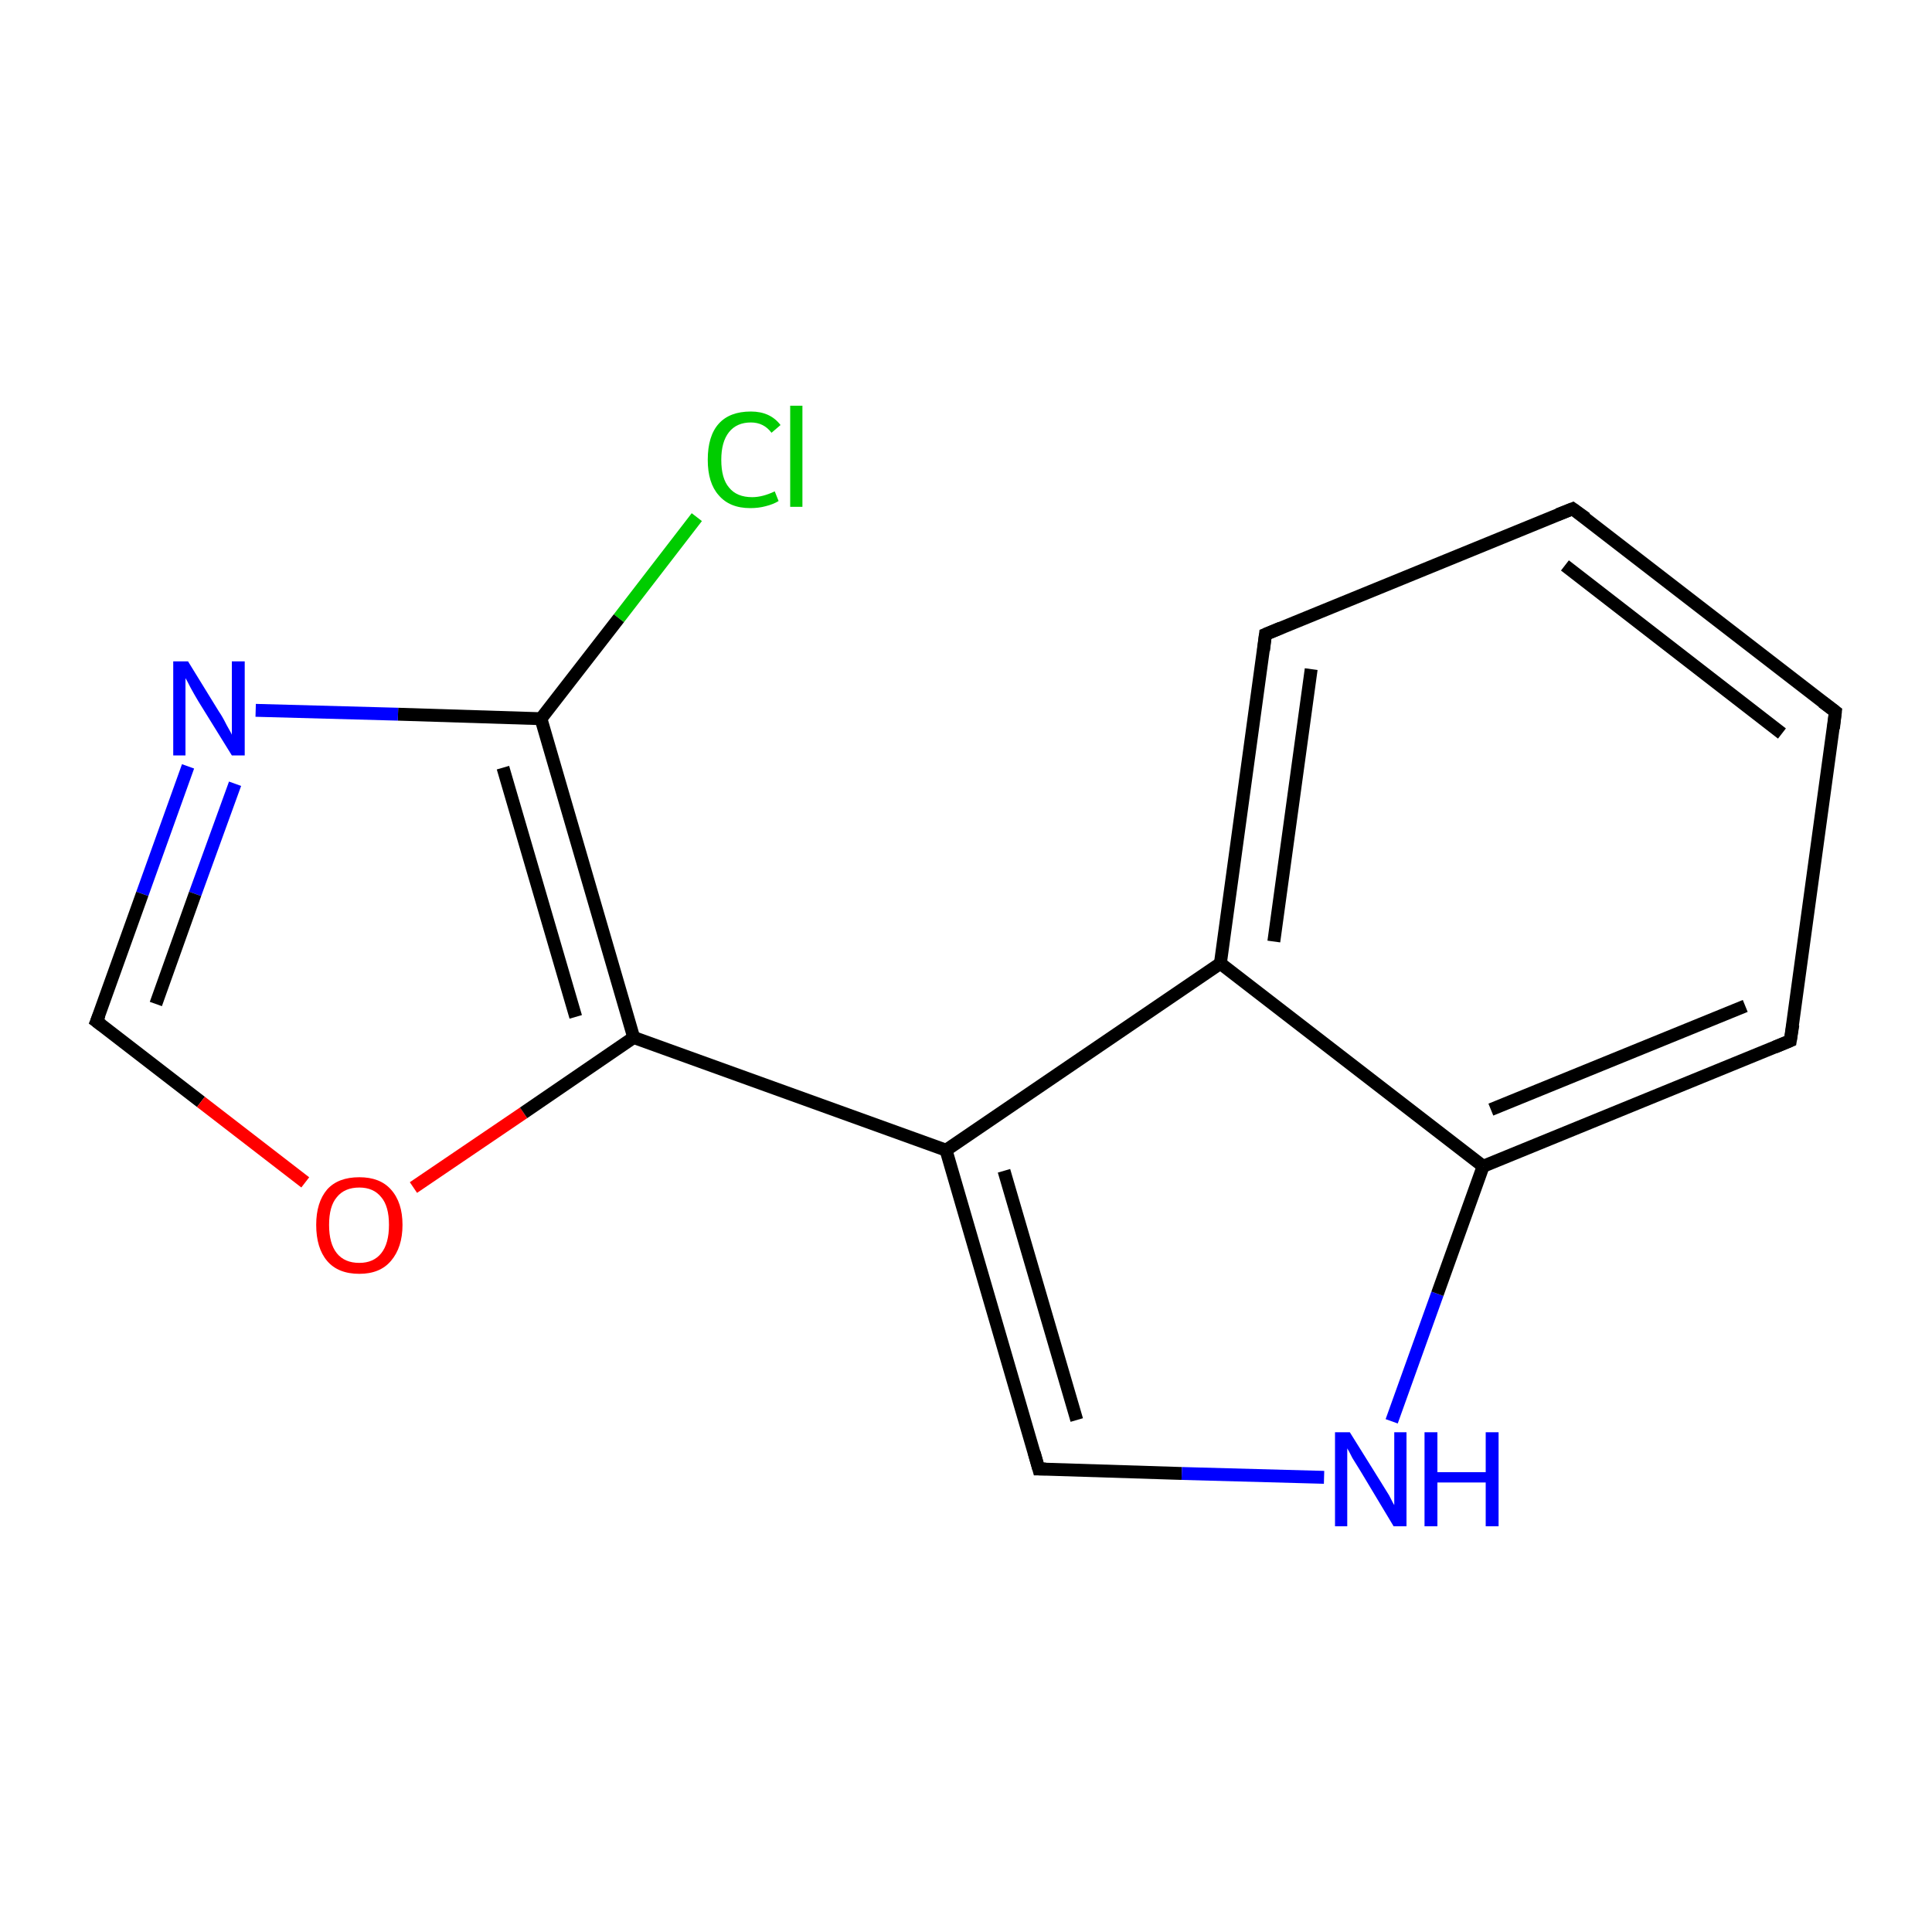 <?xml version='1.0' encoding='iso-8859-1'?>
<svg version='1.1' baseProfile='full'
              xmlns='http://www.w3.org/2000/svg'
                      xmlns:rdkit='http://www.rdkit.org/xml'
                      xmlns:xlink='http://www.w3.org/1999/xlink'
                  xml:space='preserve'
width='300px' height='300px' viewBox='0 0 300 300'>
<!-- END OF HEADER -->
<rect style='opacity:1.0;fill:#FFFFFF;stroke:none' width='300.0' height='300.0' x='0.0' y='0.0'> </rect>
<path class='bond-0 atom-0 atom-1' d='M 108.2,80.3 L 96.1,96.0' style='fill:none;fill-rule:evenodd;stroke:#00CC00;stroke-width:2.0px;stroke-linecap:butt;stroke-linejoin:miter;stroke-opacity:1' />
<path class='bond-0 atom-0 atom-1' d='M 96.1,96.0 L 84.0,111.6' style='fill:none;fill-rule:evenodd;stroke:#000000;stroke-width:2.0px;stroke-linecap:butt;stroke-linejoin:miter;stroke-opacity:1' />
<path class='bond-1 atom-1 atom-2' d='M 84.0,111.6 L 61.8,110.9' style='fill:none;fill-rule:evenodd;stroke:#000000;stroke-width:2.0px;stroke-linecap:butt;stroke-linejoin:miter;stroke-opacity:1' />
<path class='bond-1 atom-1 atom-2' d='M 61.8,110.9 L 39.7,110.3' style='fill:none;fill-rule:evenodd;stroke:#0000FF;stroke-width:2.0px;stroke-linecap:butt;stroke-linejoin:miter;stroke-opacity:1' />
<path class='bond-2 atom-2 atom-3' d='M 29.2,119.0 L 22.1,138.8' style='fill:none;fill-rule:evenodd;stroke:#0000FF;stroke-width:2.0px;stroke-linecap:butt;stroke-linejoin:miter;stroke-opacity:1' />
<path class='bond-2 atom-2 atom-3' d='M 22.1,138.8 L 15.0,158.6' style='fill:none;fill-rule:evenodd;stroke:#000000;stroke-width:2.0px;stroke-linecap:butt;stroke-linejoin:miter;stroke-opacity:1' />
<path class='bond-2 atom-2 atom-3' d='M 36.5,121.7 L 30.3,138.8' style='fill:none;fill-rule:evenodd;stroke:#0000FF;stroke-width:2.0px;stroke-linecap:butt;stroke-linejoin:miter;stroke-opacity:1' />
<path class='bond-2 atom-2 atom-3' d='M 30.3,138.8 L 24.2,155.9' style='fill:none;fill-rule:evenodd;stroke:#000000;stroke-width:2.0px;stroke-linecap:butt;stroke-linejoin:miter;stroke-opacity:1' />
<path class='bond-3 atom-3 atom-4' d='M 15.0,158.6 L 31.2,171.1' style='fill:none;fill-rule:evenodd;stroke:#000000;stroke-width:2.0px;stroke-linecap:butt;stroke-linejoin:miter;stroke-opacity:1' />
<path class='bond-3 atom-3 atom-4' d='M 31.2,171.1 L 47.4,183.6' style='fill:none;fill-rule:evenodd;stroke:#FF0000;stroke-width:2.0px;stroke-linecap:butt;stroke-linejoin:miter;stroke-opacity:1' />
<path class='bond-4 atom-4 atom-5' d='M 64.2,184.4 L 81.3,172.8' style='fill:none;fill-rule:evenodd;stroke:#FF0000;stroke-width:2.0px;stroke-linecap:butt;stroke-linejoin:miter;stroke-opacity:1' />
<path class='bond-4 atom-4 atom-5' d='M 81.3,172.8 L 98.4,161.1' style='fill:none;fill-rule:evenodd;stroke:#000000;stroke-width:2.0px;stroke-linecap:butt;stroke-linejoin:miter;stroke-opacity:1' />
<path class='bond-5 atom-5 atom-6' d='M 98.4,161.1 L 146.9,178.6' style='fill:none;fill-rule:evenodd;stroke:#000000;stroke-width:2.0px;stroke-linecap:butt;stroke-linejoin:miter;stroke-opacity:1' />
<path class='bond-6 atom-6 atom-7' d='M 146.9,178.6 L 161.3,228.1' style='fill:none;fill-rule:evenodd;stroke:#000000;stroke-width:2.0px;stroke-linecap:butt;stroke-linejoin:miter;stroke-opacity:1' />
<path class='bond-6 atom-6 atom-7' d='M 155.9,181.8 L 167.2,220.5' style='fill:none;fill-rule:evenodd;stroke:#000000;stroke-width:2.0px;stroke-linecap:butt;stroke-linejoin:miter;stroke-opacity:1' />
<path class='bond-7 atom-7 atom-8' d='M 161.3,228.1 L 183.5,228.8' style='fill:none;fill-rule:evenodd;stroke:#000000;stroke-width:2.0px;stroke-linecap:butt;stroke-linejoin:miter;stroke-opacity:1' />
<path class='bond-7 atom-7 atom-8' d='M 183.5,228.8 L 205.6,229.4' style='fill:none;fill-rule:evenodd;stroke:#0000FF;stroke-width:2.0px;stroke-linecap:butt;stroke-linejoin:miter;stroke-opacity:1' />
<path class='bond-8 atom-8 atom-9' d='M 216.1,220.7 L 223.2,200.9' style='fill:none;fill-rule:evenodd;stroke:#0000FF;stroke-width:2.0px;stroke-linecap:butt;stroke-linejoin:miter;stroke-opacity:1' />
<path class='bond-8 atom-8 atom-9' d='M 223.2,200.9 L 230.3,181.1' style='fill:none;fill-rule:evenodd;stroke:#000000;stroke-width:2.0px;stroke-linecap:butt;stroke-linejoin:miter;stroke-opacity:1' />
<path class='bond-9 atom-9 atom-10' d='M 230.3,181.1 L 278.0,161.6' style='fill:none;fill-rule:evenodd;stroke:#000000;stroke-width:2.0px;stroke-linecap:butt;stroke-linejoin:miter;stroke-opacity:1' />
<path class='bond-9 atom-9 atom-10' d='M 231.5,172.3 L 271.0,156.2' style='fill:none;fill-rule:evenodd;stroke:#000000;stroke-width:2.0px;stroke-linecap:butt;stroke-linejoin:miter;stroke-opacity:1' />
<path class='bond-10 atom-10 atom-11' d='M 278.0,161.6 L 285.0,110.5' style='fill:none;fill-rule:evenodd;stroke:#000000;stroke-width:2.0px;stroke-linecap:butt;stroke-linejoin:miter;stroke-opacity:1' />
<path class='bond-11 atom-11 atom-12' d='M 285.0,110.5 L 244.2,79.0' style='fill:none;fill-rule:evenodd;stroke:#000000;stroke-width:2.0px;stroke-linecap:butt;stroke-linejoin:miter;stroke-opacity:1' />
<path class='bond-11 atom-11 atom-12' d='M 276.7,113.9 L 243.0,87.8' style='fill:none;fill-rule:evenodd;stroke:#000000;stroke-width:2.0px;stroke-linecap:butt;stroke-linejoin:miter;stroke-opacity:1' />
<path class='bond-12 atom-12 atom-13' d='M 244.2,79.0 L 196.5,98.5' style='fill:none;fill-rule:evenodd;stroke:#000000;stroke-width:2.0px;stroke-linecap:butt;stroke-linejoin:miter;stroke-opacity:1' />
<path class='bond-13 atom-13 atom-14' d='M 196.5,98.5 L 189.5,149.6' style='fill:none;fill-rule:evenodd;stroke:#000000;stroke-width:2.0px;stroke-linecap:butt;stroke-linejoin:miter;stroke-opacity:1' />
<path class='bond-13 atom-13 atom-14' d='M 203.6,103.9 L 197.8,146.2' style='fill:none;fill-rule:evenodd;stroke:#000000;stroke-width:2.0px;stroke-linecap:butt;stroke-linejoin:miter;stroke-opacity:1' />
<path class='bond-14 atom-5 atom-1' d='M 98.4,161.1 L 84.0,111.6' style='fill:none;fill-rule:evenodd;stroke:#000000;stroke-width:2.0px;stroke-linecap:butt;stroke-linejoin:miter;stroke-opacity:1' />
<path class='bond-14 atom-5 atom-1' d='M 89.4,157.9 L 78.1,119.2' style='fill:none;fill-rule:evenodd;stroke:#000000;stroke-width:2.0px;stroke-linecap:butt;stroke-linejoin:miter;stroke-opacity:1' />
<path class='bond-15 atom-14 atom-6' d='M 189.5,149.6 L 146.9,178.6' style='fill:none;fill-rule:evenodd;stroke:#000000;stroke-width:2.0px;stroke-linecap:butt;stroke-linejoin:miter;stroke-opacity:1' />
<path class='bond-16 atom-14 atom-9' d='M 189.5,149.6 L 230.3,181.1' style='fill:none;fill-rule:evenodd;stroke:#000000;stroke-width:2.0px;stroke-linecap:butt;stroke-linejoin:miter;stroke-opacity:1' />
<path d='M 15.4,157.6 L 15.0,158.6 L 15.8,159.2' style='fill:none;stroke:#000000;stroke-width:2.0px;stroke-linecap:butt;stroke-linejoin:miter;stroke-miterlimit:10;stroke-opacity:1;' />
<path d='M 160.6,225.6 L 161.3,228.1 L 162.4,228.1' style='fill:none;stroke:#000000;stroke-width:2.0px;stroke-linecap:butt;stroke-linejoin:miter;stroke-miterlimit:10;stroke-opacity:1;' />
<path d='M 275.6,162.6 L 278.0,161.6 L 278.4,159.1' style='fill:none;stroke:#000000;stroke-width:2.0px;stroke-linecap:butt;stroke-linejoin:miter;stroke-miterlimit:10;stroke-opacity:1;' />
<path d='M 284.7,113.1 L 285.0,110.5 L 283.0,109.0' style='fill:none;stroke:#000000;stroke-width:2.0px;stroke-linecap:butt;stroke-linejoin:miter;stroke-miterlimit:10;stroke-opacity:1;' />
<path d='M 246.3,80.5 L 244.2,79.0 L 241.9,79.9' style='fill:none;stroke:#000000;stroke-width:2.0px;stroke-linecap:butt;stroke-linejoin:miter;stroke-miterlimit:10;stroke-opacity:1;' />
<path d='M 198.9,97.5 L 196.5,98.5 L 196.2,101.0' style='fill:none;stroke:#000000;stroke-width:2.0px;stroke-linecap:butt;stroke-linejoin:miter;stroke-miterlimit:10;stroke-opacity:1;' />
<path class='atom-0' d='M 109.9 71.4
Q 109.9 67.7, 111.6 65.8
Q 113.3 63.9, 116.6 63.9
Q 119.6 63.9, 121.2 66.0
L 119.8 67.2
Q 118.6 65.6, 116.6 65.6
Q 114.4 65.6, 113.2 67.1
Q 112.0 68.6, 112.0 71.4
Q 112.0 74.3, 113.2 75.7
Q 114.4 77.2, 116.8 77.2
Q 118.4 77.2, 120.3 76.3
L 120.9 77.8
Q 120.1 78.3, 118.9 78.6
Q 117.8 78.9, 116.5 78.9
Q 113.3 78.9, 111.6 76.9
Q 109.9 75.0, 109.9 71.4
' fill='#00CC00'/>
<path class='atom-0' d='M 122.7 63.0
L 124.6 63.0
L 124.6 78.7
L 122.7 78.7
L 122.7 63.0
' fill='#00CC00'/>
<path class='atom-2' d='M 29.2 102.7
L 34.0 110.5
Q 34.5 111.2, 35.2 112.6
Q 36.0 114.0, 36.0 114.1
L 36.0 102.7
L 38.0 102.7
L 38.0 117.3
L 36.0 117.3
L 30.8 108.9
Q 30.2 107.9, 29.6 106.8
Q 29.0 105.6, 28.8 105.3
L 28.8 117.3
L 26.9 117.3
L 26.9 102.7
L 29.2 102.7
' fill='#0000FF'/>
<path class='atom-4' d='M 49.1 190.2
Q 49.1 186.7, 50.8 184.7
Q 52.5 182.8, 55.8 182.8
Q 59.0 182.8, 60.7 184.7
Q 62.5 186.7, 62.5 190.2
Q 62.5 193.7, 60.7 195.8
Q 59.0 197.8, 55.8 197.8
Q 52.5 197.8, 50.8 195.8
Q 49.1 193.8, 49.1 190.2
M 55.8 196.1
Q 58.0 196.1, 59.2 194.6
Q 60.4 193.1, 60.4 190.2
Q 60.4 187.3, 59.2 185.9
Q 58.0 184.4, 55.8 184.4
Q 53.5 184.4, 52.3 185.9
Q 51.1 187.3, 51.1 190.2
Q 51.1 193.1, 52.3 194.6
Q 53.5 196.1, 55.8 196.1
' fill='#FF0000'/>
<path class='atom-8' d='M 209.6 222.4
L 214.4 230.1
Q 214.9 230.9, 215.7 232.2
Q 216.4 233.6, 216.5 233.7
L 216.5 222.4
L 218.4 222.4
L 218.4 237.0
L 216.4 237.0
L 211.3 228.5
Q 210.7 227.5, 210.0 226.4
Q 209.4 225.2, 209.2 224.9
L 209.2 237.0
L 207.3 237.0
L 207.3 222.4
L 209.6 222.4
' fill='#0000FF'/>
<path class='atom-8' d='M 221.2 222.4
L 223.2 222.4
L 223.2 228.6
L 230.7 228.6
L 230.7 222.4
L 232.7 222.4
L 232.7 237.0
L 230.7 237.0
L 230.7 230.2
L 223.2 230.2
L 223.2 237.0
L 221.2 237.0
L 221.2 222.4
' fill='#0000FF'/>
</svg>
